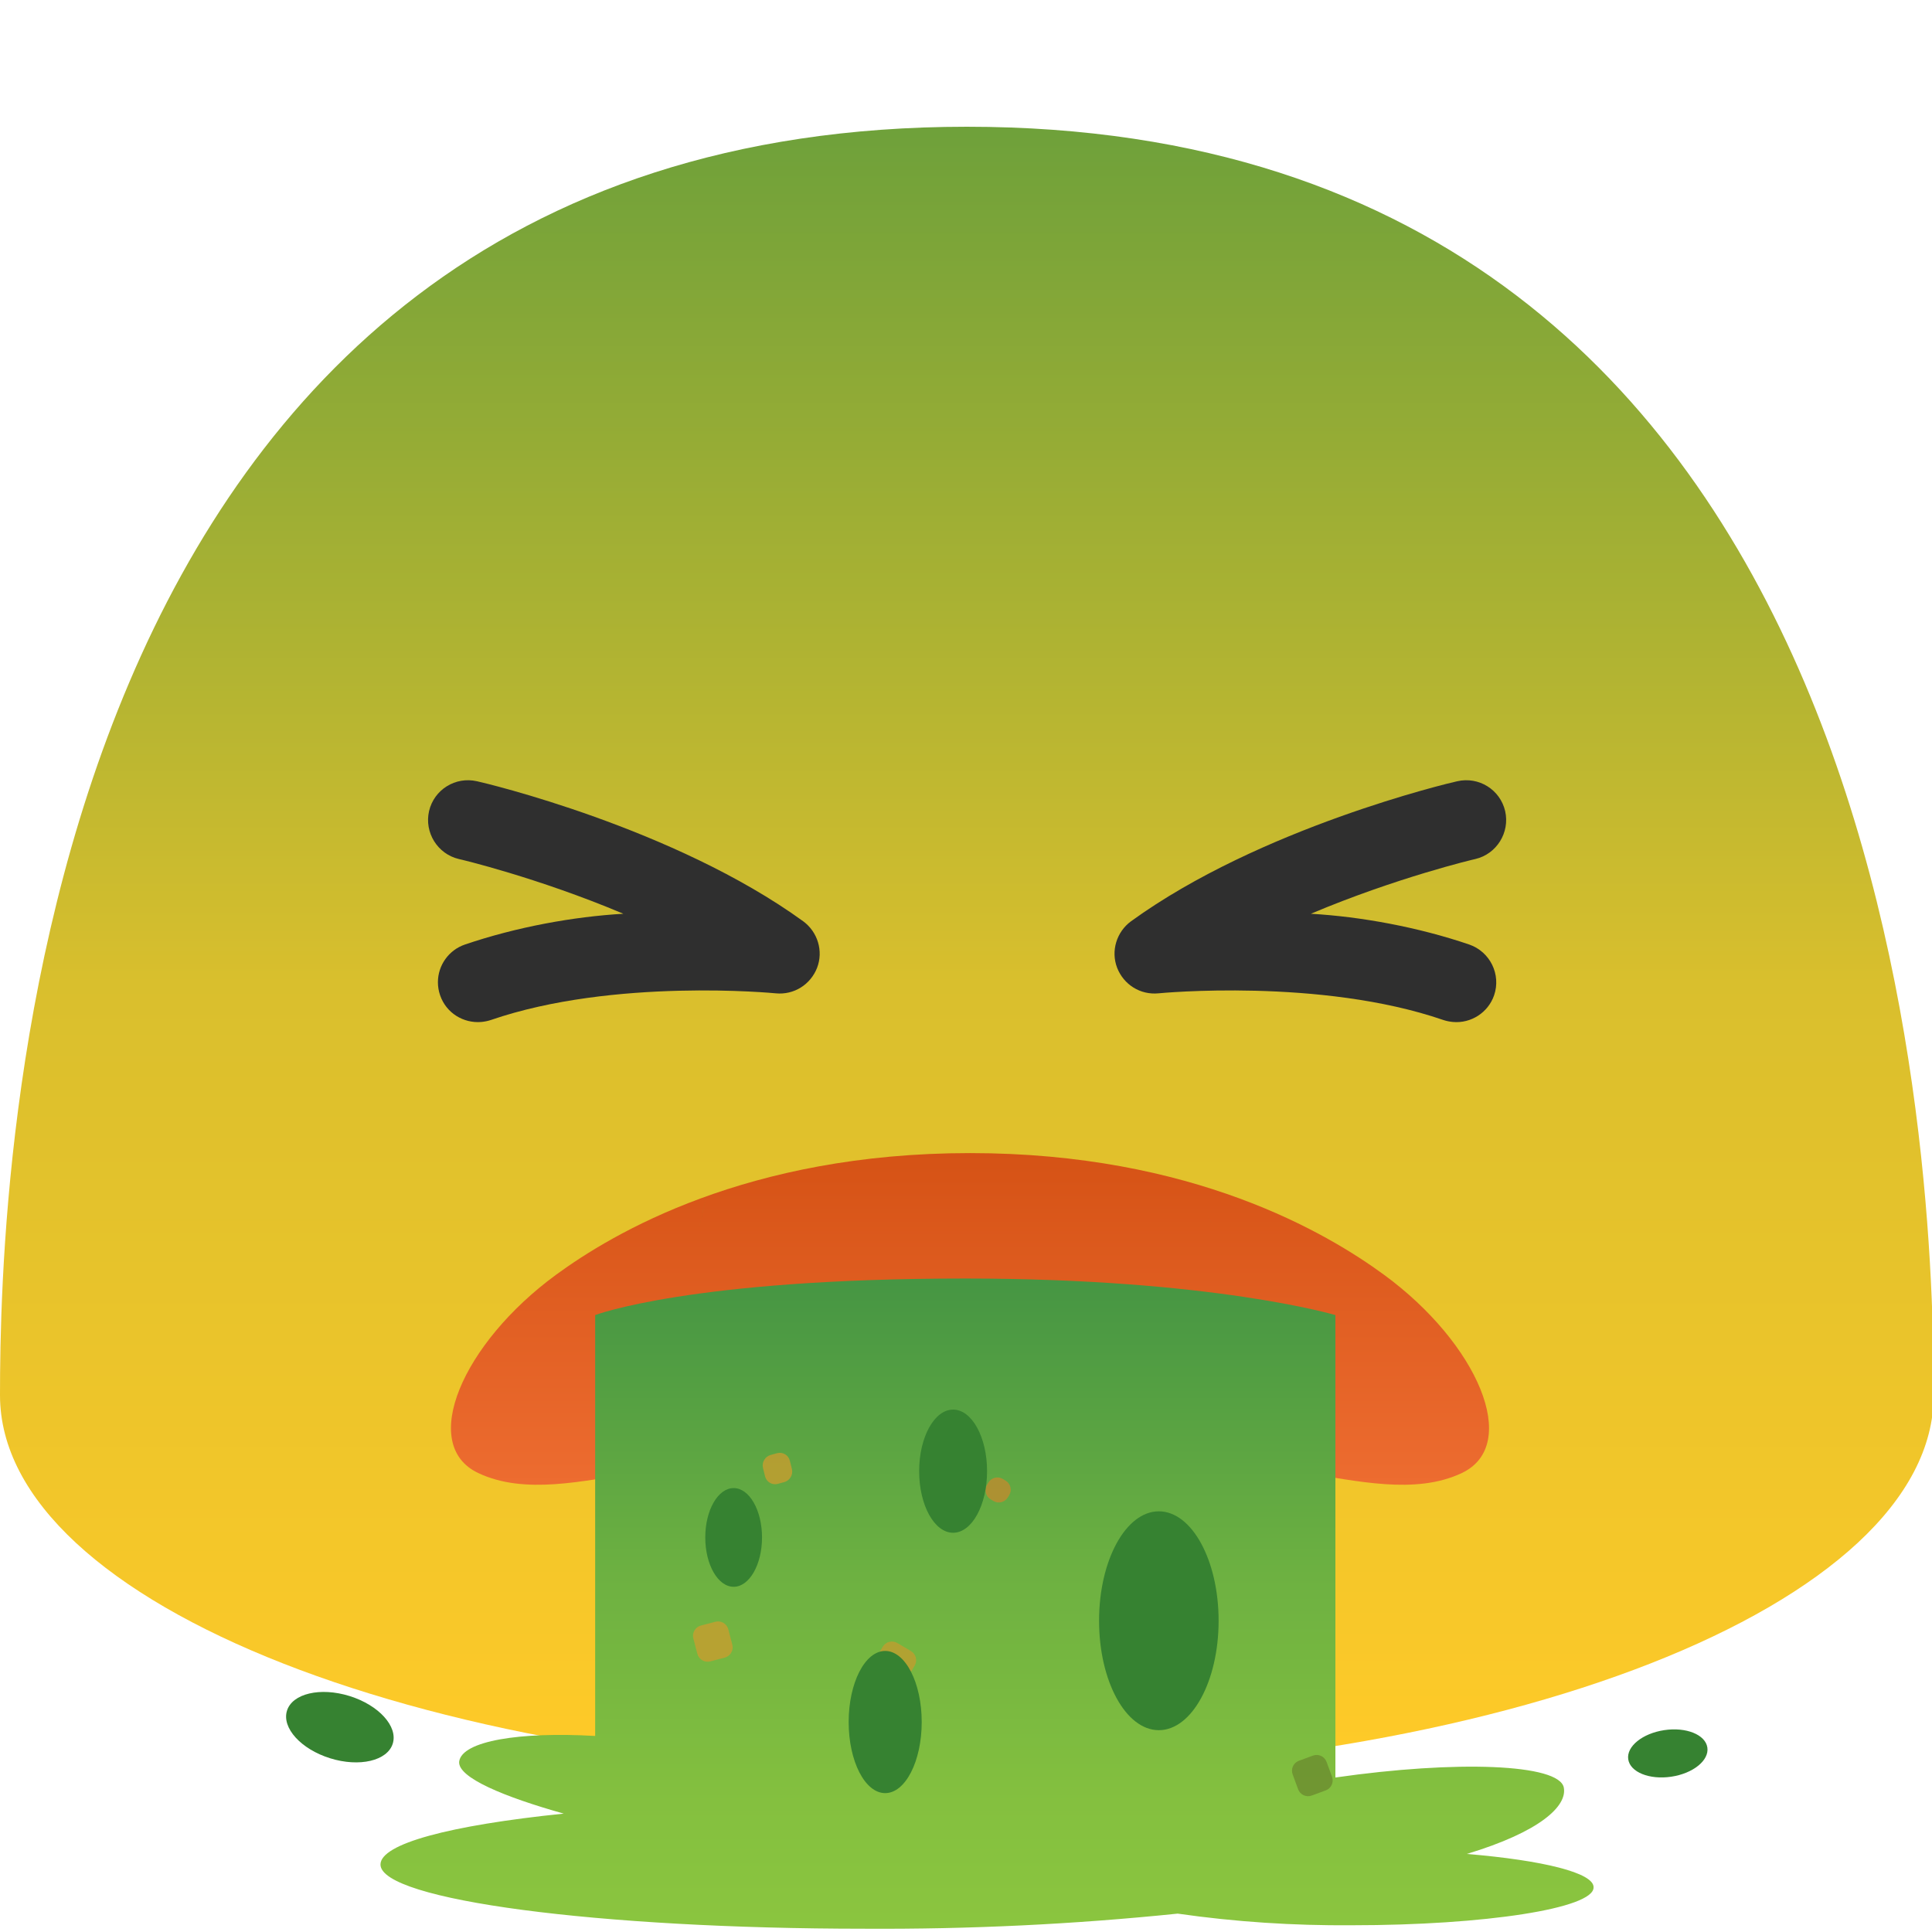 <?xml version="1.0" encoding="UTF-8"?>
<svg clip-rule="evenodd" fill-rule="evenodd" stroke-linejoin="round" stroke-miterlimit="2" version="1.1" viewBox="0 0 128 128" xml:space="preserve" xmlns="http://www.w3.org/2000/svg" xmlns:xlink="http://www.w3.org/1999/xlink"><clipPath><path d="m266.67 350.19c-28.46-4.2-69.851 0.354-72.559 10.421-2.892 10.755 6.229 39.878-18.207 64.046-21.244 21.009-38.794 38.527-39.22 64.264-0.224 13.547 12.816 23.682 28.936 34.681 16.125 10.995 82.779 8.7 82.779 8.7s106.99 3.259 128.98-8.059c22.587-11.623 30.016-11.989 29.147-32.784-1.07-25.628-40.563-42.082-55.637-70.963-16.386-31.394-3.619-41.904-17.656-53.622-14.036-11.718-44.205-13.384-66.562-16.684z"/></clipPath><g transform="matrix(.241 0 0 .241 9.2504e-7 -.279)"><path d="M 265.79,36 C 6.17,36 0,327.08 0,384.71 0,442.34 119,489 265.79,489 412.62,489 531.58,442.292 531.58,384.71 531.58,327.085 525.455,36 265.79,36 Z" fill="url(#_Linear1)" fill-rule="nonzero"/><path d="m401.92 406.08c-12.875 6.134-29.084 2.084-43.417 0-39.917-5.804-75-6.041-91.833-6.041-16.834 0-51.917 0.237-91.834 6.041-14.333 2.084-30.541 6.134-43.416 0-16.334-7.771-4.292-35.633 21.416-54.462 15.542-11.379 52.542-33.467 113.83-33.467 61.291 0 98.291 22.083 113.83 33.467 25.708 18.829 37.708 46.691 21.417 54.462z" fill="url(#_Linear2)" fill-rule="nonzero"/><g fill="#2f2f2f"><path d="m410.74 274.77c-1.636 4.745-6.336 7.785-11.334 7.334-0.875-0.084-1.75-0.25-2.625-0.542-33.791-11.625-77.916-7.375-78.291-7.333-5.042 0.5-9.584-2.417-11.375-7-1.792-4.625-0.167-9.875 3.791-12.792 35.459-25.708 87.5-38.042 89.667-38.5 5.958-1.375 11.833 2.292 13.208 8.208 1.334 5.875-2.333 11.792-8.208 13.167-0.292 0.042-21.625 5.083-45.208 15.042 13.666 0.791 29.333 3.625 43.541 8.458 5.75 2 8.792 8.25 6.834 13.958z"/><path d="m120.99 274.77c1.666 4.875 6.416 7.75 11.333 7.334 0.875-0.084 1.75-0.25 2.625-0.542 33.792-11.625 77.917-7.375 78.292-7.333 5.041 0.5 9.583-2.417 11.375-7 1.791-4.625 0.166-9.875-3.792-12.792-35.458-25.708-87.5-38.042-89.667-38.5-5.958-1.375-11.833 2.292-13.208 8.208-1.333 5.875 2.333 11.792 8.208 13.167 0.292 0.042 21.625 5.083 45.209 15.042-13.667 0.791-29.334 3.625-43.542 8.458-4.435 1.502-7.438 5.689-7.438 10.371 0 1.221 0.205 2.434 0.605 3.587z"/></g><path transform="matrix(4.153 0 0 4.153 8.391 93.777)" d="m95.076 100.42c4.86-1.47 6.65-3.17 6.42-4.39-0.3-1.58-7.12-1.82-15.12-0.67v-30.61s-8.11-2.42-24.5-2.42c-18.19 0-24.5 2.42-24.5 2.42v27.86c-5-0.29-8.79 0.33-9 1.68-0.14 1.07 3 2.36 6.92 3.46-7.58 0.78-12.13 2-12.13 3.37 0 2.35 14.44 4.25 32.05 4.25 6.92 0.04 13.84-0.29 20.72-1 3.82 0.55 7.67 0.8 11.53 0.77 8.84 0 16-1.12 16-2.5 0.05-0.97-3.36-1.8-8.39-2.22z" fill="url(#SVGID_3_)"/><g fill-opacity=".78"><path d="m251.45 459.04c0.819-1.386 0.358-3.176-1.028-3.994l-3.75-2.214c-1.386-0.818-3.176-0.357-3.994 1.029l-2.085 3.531c-0.818 1.386-0.357 3.176 1.029 3.994l3.749 2.214c1.387 0.818 3.177 0.357 3.995-1.029z" fill="#c19d2f"/><path d="m319.39 434.28c-0.758-1.421-2.526-1.959-3.947-1.201l-3.841 2.049c-1.421 0.758-1.959 2.526-1.201 3.946l1.93 3.618c0.757 1.42 2.525 1.958 3.946 1.201l3.842-2.05c1.42-0.757 1.958-2.526 1.2-3.946z" fill="#c18b2f"/><path d="m277.43 412.2c0.835-1.376 0.395-3.171-0.981-4.006l-0.741-0.45c-1.376-0.835-3.171-0.396-4.006 0.981l-0.361 0.595c-0.835 1.376-0.396 3.171 0.98 4.006l0.741 0.45c1.376 0.835 3.172 0.395 4.007-0.981z" fill="#c18b2f"/><path d="m199.23 456.85c1.558-0.406 2.493-2.001 2.087-3.558l-1.099-4.214c-0.406-1.557-2-2.492-3.558-2.086l-3.967 1.035c-1.558 0.406-2.493 2-2.087 3.558l1.099 4.213c0.406 1.558 2 2.493 3.558 2.086z" fill="#ca9d2f"/><path d="m215.59 408.6c1.554-0.425 2.499-2.038 2.111-3.601l-0.567-2.28c-0.388-1.562-1.965-2.486-3.518-2.061l-1.751 0.479c-1.553 0.425-2.498 2.038-2.11 3.6l0.567 2.281c0.388 1.562 1.964 2.485 3.518 2.061z" fill="#ca9d2f"/><path d="m357.09 485.2c-1.511 0.555-2.287 2.232-1.732 3.743l1.501 4.088c0.555 1.511 2.233 2.287 3.744 1.732l3.848-1.414c1.511-0.555 2.288-2.232 1.733-3.743l-1.502-4.087c-0.555-1.511-2.232-2.288-3.743-1.733z" fill="#6a8b2f"/></g><path d="m194.11 330.4-2.083 9.075c1.271-5.408 2.083-9.075 2.083-9.075zm137.08 3.525c1.246 2.138 2.037 3.838 2.037 3.838s-0.75-1.634-2.037-3.838z" fill="url(#_Linear5)"/></g><defs><linearGradient id="_Linear1" x2="1" gradientTransform="matrix(0 452.94 -385.98 0 270.92 36.038)" gradientUnits="userSpaceOnUse"><stop stop-color="#6fa13a" offset="0"/><stop stop-color="#d9bf2d" offset=".52"/><stop stop-color="#ffca28" offset="1"/></linearGradient><linearGradient id="_Linear2" x2="1" gradientTransform="matrix(0 -91.304 91.304 0 259.84 409.06)" gradientUnits="userSpaceOnUse"><stop stop-color="#ed6c30" offset="0"/><stop stop-color="#d55215" offset="1"/></linearGradient><linearGradient id="_Linear5" x2="1" gradientTransform="matrix(4.904 217.06 -217.06 4.904 259.25 316.81)" gradientUnits="userSpaceOnUse"><stop stop-color="#709d2f" stop-opacity=".06" offset="0"/><stop stop-color="#6c9d2f" offset=".08"/><stop stop-color="#849d2f" offset="1"/></linearGradient><linearGradient id="SVGID_3_" x1="64.94" x2="64.94" y1="48.64" y2="4.54" gradientTransform="matrix(1 0 0 -1 -1.624 111.25)" gradientUnits="userSpaceOnUse">
				<stop stop-color="#469643" offset="0"/>
				<stop stop-color="#489743" offset=".02"/>
				<stop stop-color="#6DB141" offset=".44"/>
				<stop stop-color="#84C03F" offset=".78"/>
				<stop stop-color="#8CC63F" offset="1"/>
			</linearGradient></defs><g transform="translate(2.02 22.302)" fill="#368231"><ellipse transform="rotate(-8.47)" cx="93.467" cy="108.82" rx="2.65" ry="1.56"/><ellipse transform="rotate(-72.71)" cx="-81.872" cy="46.952" rx="2.16" ry="3.67" stroke-width="1"/><ellipse cx="56.626" cy="91.787" rx="2.42" ry="4.71"/><ellipse cx="61.126" cy="75.167" rx="2.25" ry="4.08"/><ellipse cx="74.756" cy="85.077" rx="3.96" ry="7.25"/><ellipse cx="46.586" cy="79.557" rx="1.88" ry="3.27"/></g></svg>
